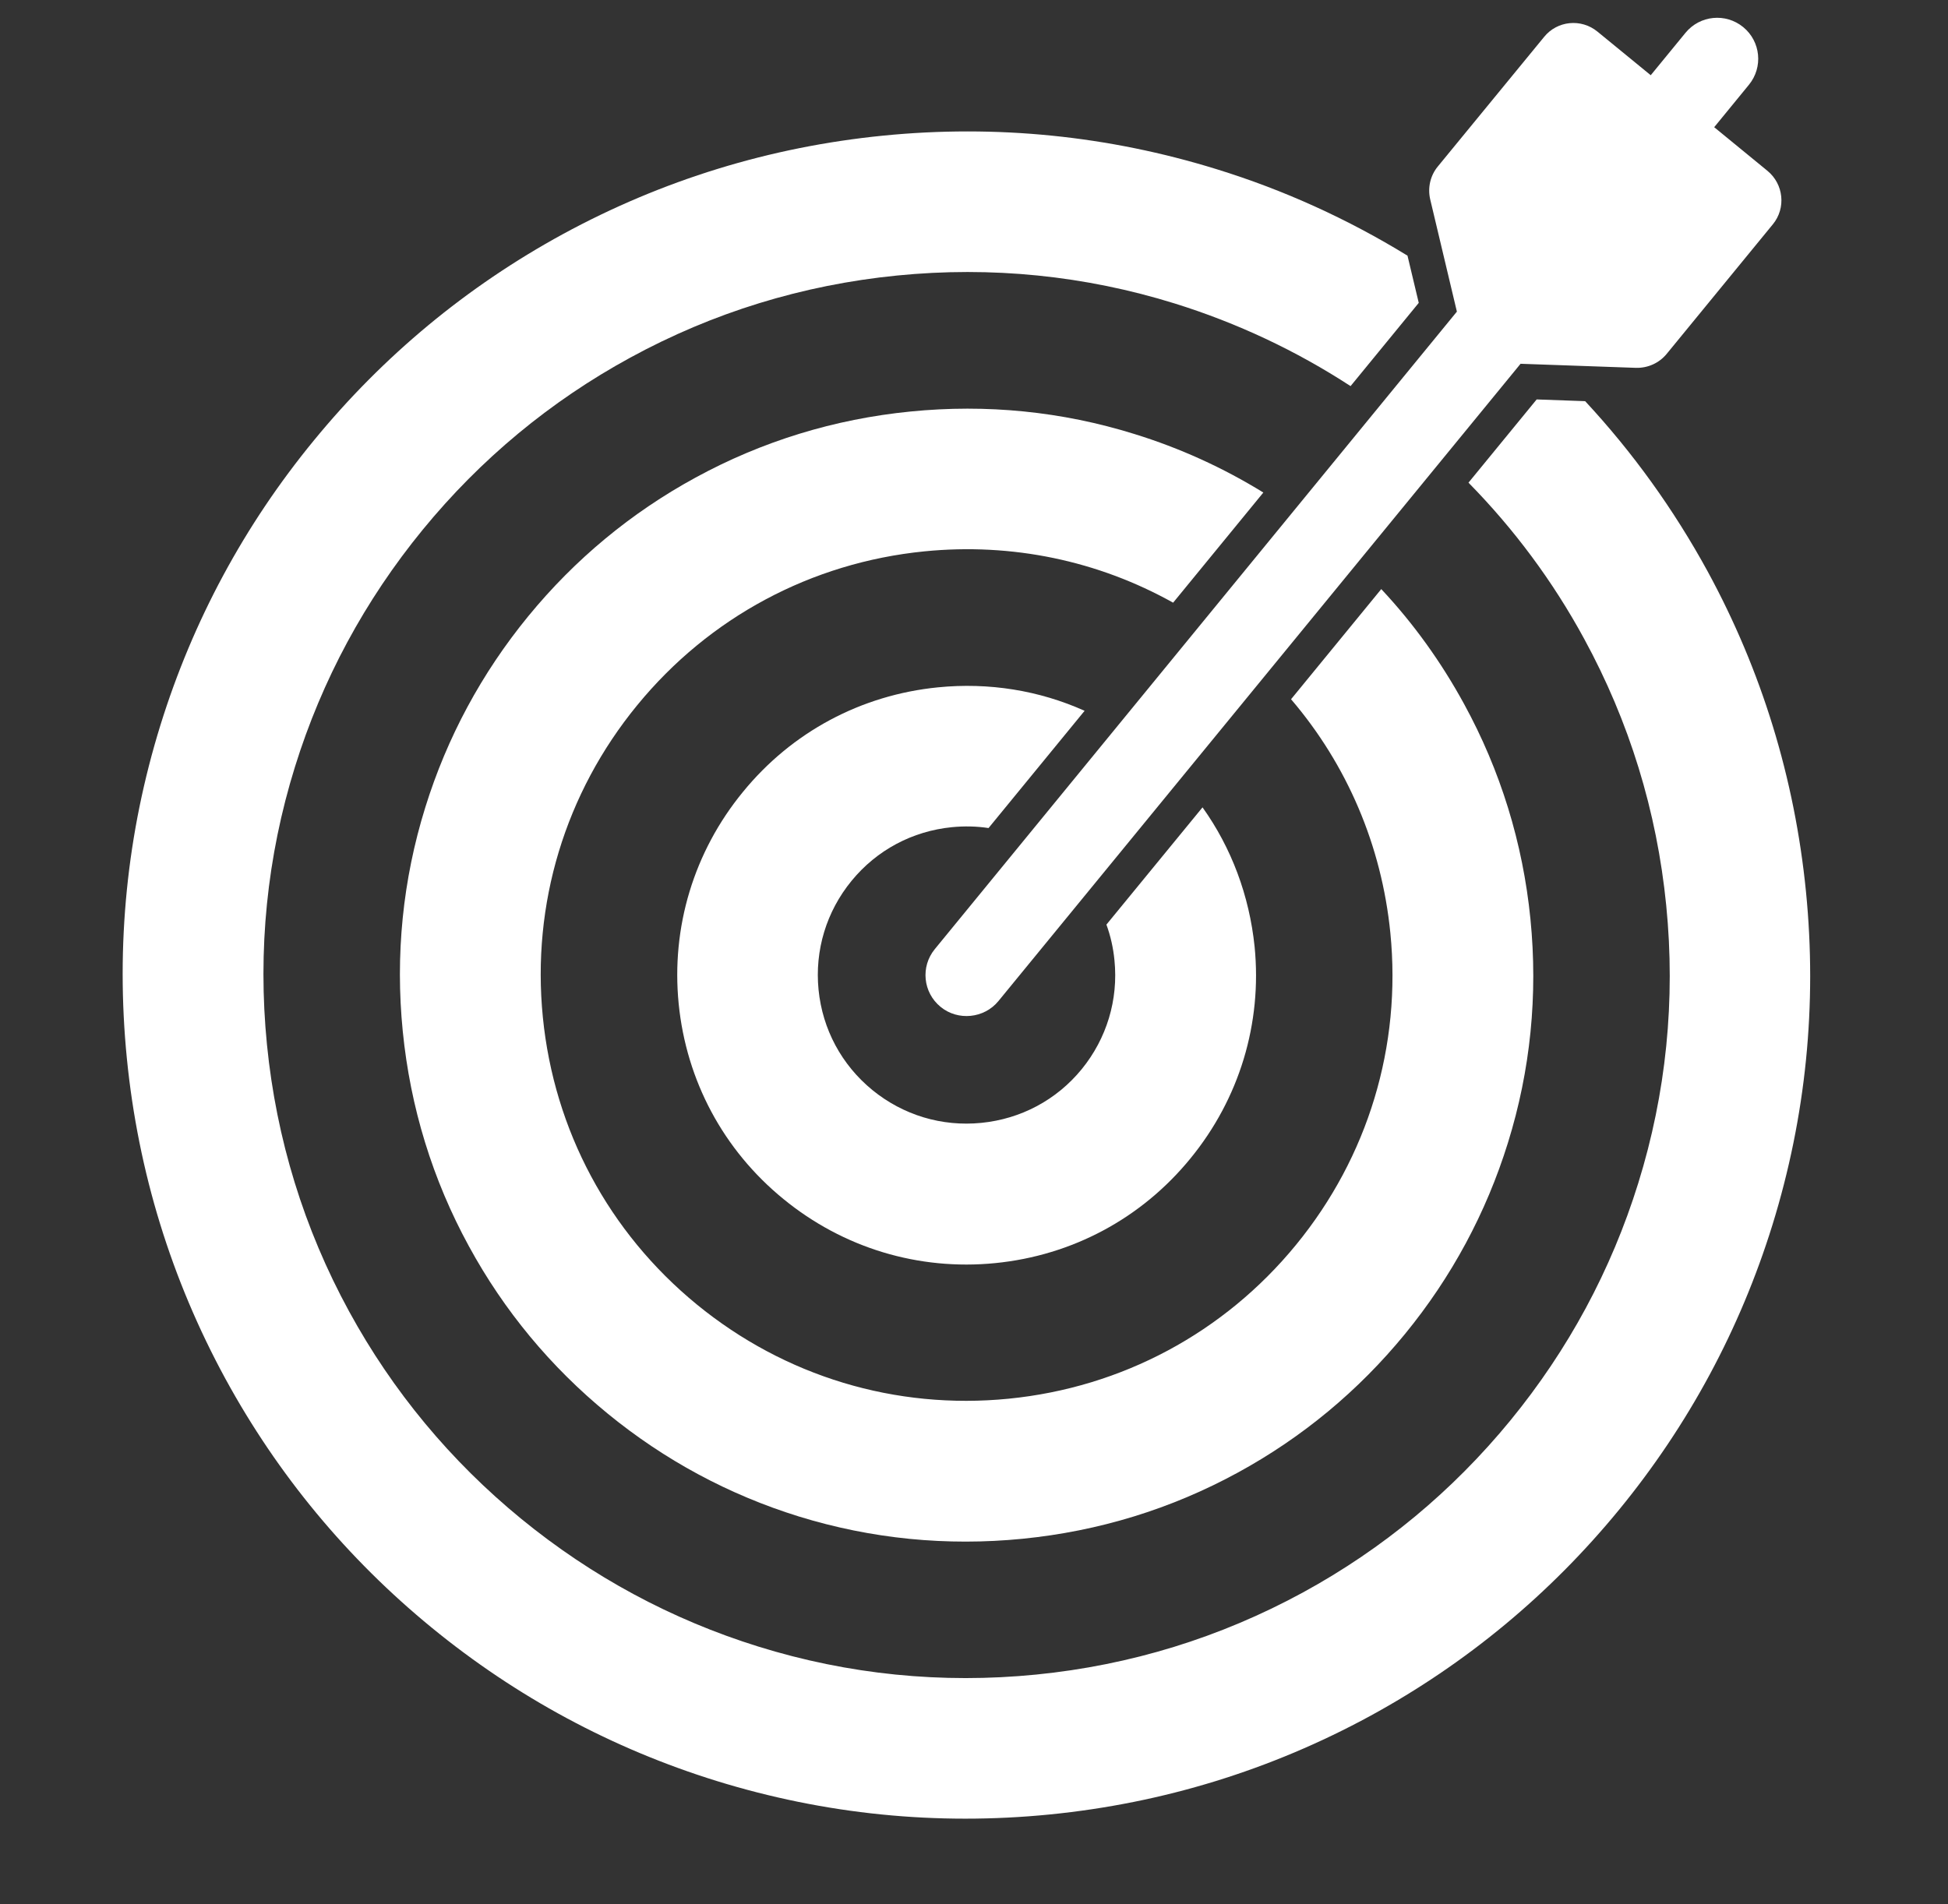 <svg width="45" height="44" viewBox="0 0 45 44" fill="none" xmlns="http://www.w3.org/2000/svg">
<rect x="0" y="0" width="45" height="44" fill="#333333" stroke="none"/>
<g clip-path="url(#clip0_1_3263)">
<path d="M39.446 13.199C38.663 11.767 37.719 10.454 36.618 9.269L35.498 9.229L33.923 11.152C34.973 12.22 35.872 13.429 36.593 14.756C37.636 16.669 38.274 18.739 38.491 20.921C38.708 23.102 38.49 25.262 37.844 27.339C37.221 29.345 36.227 31.188 34.892 32.818C33.556 34.449 31.945 35.786 30.102 36.792C28.189 37.835 26.118 38.474 23.937 38.691C21.755 38.908 19.595 38.69 17.518 38.044C15.513 37.42 13.67 36.426 12.039 35.091C10.409 33.756 9.071 32.144 8.065 30.301C7.023 28.392 6.384 26.317 6.167 24.136C5.95 21.954 6.168 19.794 6.814 17.717C7.437 15.712 8.431 13.869 9.766 12.238C11.102 10.608 12.713 9.27 14.556 8.265C16.465 7.222 18.54 6.583 20.722 6.366C22.903 6.149 25.063 6.367 27.14 7.013C28.583 7.463 29.941 8.102 31.199 8.921L32.774 6.998L32.514 5.907C31.136 5.062 29.662 4.39 28.104 3.909C25.607 3.136 23.015 2.874 20.4 3.134C17.786 3.394 15.295 4.161 13 5.411C10.787 6.618 8.852 8.222 7.25 10.177C5.644 12.133 4.453 14.347 3.706 16.754C2.932 19.25 2.671 21.843 2.931 24.458C3.191 27.072 3.958 29.562 5.208 31.858C6.415 34.071 8.018 36.006 9.974 37.608C11.93 39.21 14.143 40.401 16.55 41.148C19.047 41.921 21.639 42.183 24.254 41.923C26.868 41.663 29.359 40.895 31.654 39.646C33.867 38.439 35.802 36.835 37.404 34.88C39.006 32.924 40.197 30.711 40.944 28.303C41.717 25.807 41.979 23.214 41.719 20.6C41.459 17.985 40.696 15.495 39.446 13.199Z" fill="white"/>
<path d="M33.821 16.265C33.292 15.296 32.654 14.407 31.908 13.611L29.824 16.156C31.117 17.668 31.917 19.536 32.118 21.555C32.378 24.169 31.603 26.731 29.939 28.762C28.276 30.793 25.917 32.057 23.302 32.317C20.688 32.577 18.127 31.802 16.096 30.139C14.065 28.475 12.8 26.116 12.54 23.502C12.28 20.887 13.055 18.326 14.719 16.295C16.382 14.264 18.741 12.999 21.355 12.739C23.378 12.538 25.363 12.955 27.1 13.925L29.184 11.38C28.253 10.806 27.255 10.352 26.206 10.028C24.531 9.506 22.791 9.333 21.034 9.508C19.276 9.682 17.605 10.195 16.065 11.036C14.579 11.846 13.28 12.923 12.203 14.238C11.126 15.553 10.326 17.039 9.824 18.656C9.303 20.331 9.129 22.071 9.304 23.828C9.479 25.585 9.992 27.257 10.833 28.796C11.643 30.283 12.72 31.582 14.035 32.659C15.35 33.736 16.836 34.536 18.453 35.038C20.127 35.555 21.867 35.728 23.624 35.553C25.382 35.378 27.053 34.866 28.593 34.025C30.079 33.215 31.379 32.137 32.455 30.823C33.532 29.508 34.332 28.022 34.834 26.405C35.355 24.73 35.529 22.99 35.354 21.233C35.179 19.476 34.662 17.804 33.821 16.265Z" fill="white"/>
<path d="M27.779 18.654L25.559 21.363C25.655 21.626 25.717 21.901 25.745 22.189C25.836 23.101 25.566 23.994 24.987 24.705C24.404 25.417 23.582 25.853 22.669 25.944C21.756 26.035 20.864 25.765 20.153 25.186C19.441 24.603 19 23.781 18.909 22.868C18.819 21.956 19.089 21.063 19.672 20.351C20.255 19.64 21.077 19.203 21.99 19.112C22.277 19.084 22.559 19.09 22.836 19.132L25.055 16.423C24.004 15.951 22.843 15.764 21.668 15.881C19.89 16.058 18.291 16.913 17.161 18.299C16.03 19.679 15.502 21.42 15.678 23.194C15.855 24.968 16.711 26.571 18.096 27.702C19.477 28.833 21.217 29.361 22.992 29.184C24.766 29.008 26.369 28.152 27.499 26.767C28.63 25.386 29.158 23.645 28.982 21.871C28.86 20.693 28.448 19.591 27.779 18.654Z" fill="white"/>
<path d="M40.828 3.946L39.599 2.939L40.401 1.959C40.733 1.553 40.674 0.958 40.269 0.626C39.864 0.294 39.268 0.353 38.936 0.758L38.133 1.738L36.903 0.731C36.526 0.422 35.973 0.477 35.669 0.854L33.214 3.847C33.04 4.059 32.977 4.338 33.038 4.604L33.655 7.2L21.594 21.93C21.262 22.336 21.322 22.931 21.727 23.263C21.93 23.429 22.179 23.495 22.423 23.471C22.663 23.447 22.898 23.333 23.064 23.13L35.126 8.405L37.793 8.499C38.066 8.506 38.327 8.389 38.501 8.177L40.956 5.18C41.26 4.808 41.205 4.255 40.828 3.946Z" fill="white"/>
</g>
<defs>
<clipPath id="clip0_1_3263">
<rect width="40" height="40" fill="white" transform="translate(0.901 4.052) rotate(-5.68)"/>
</clipPath>
</defs>
</svg>
